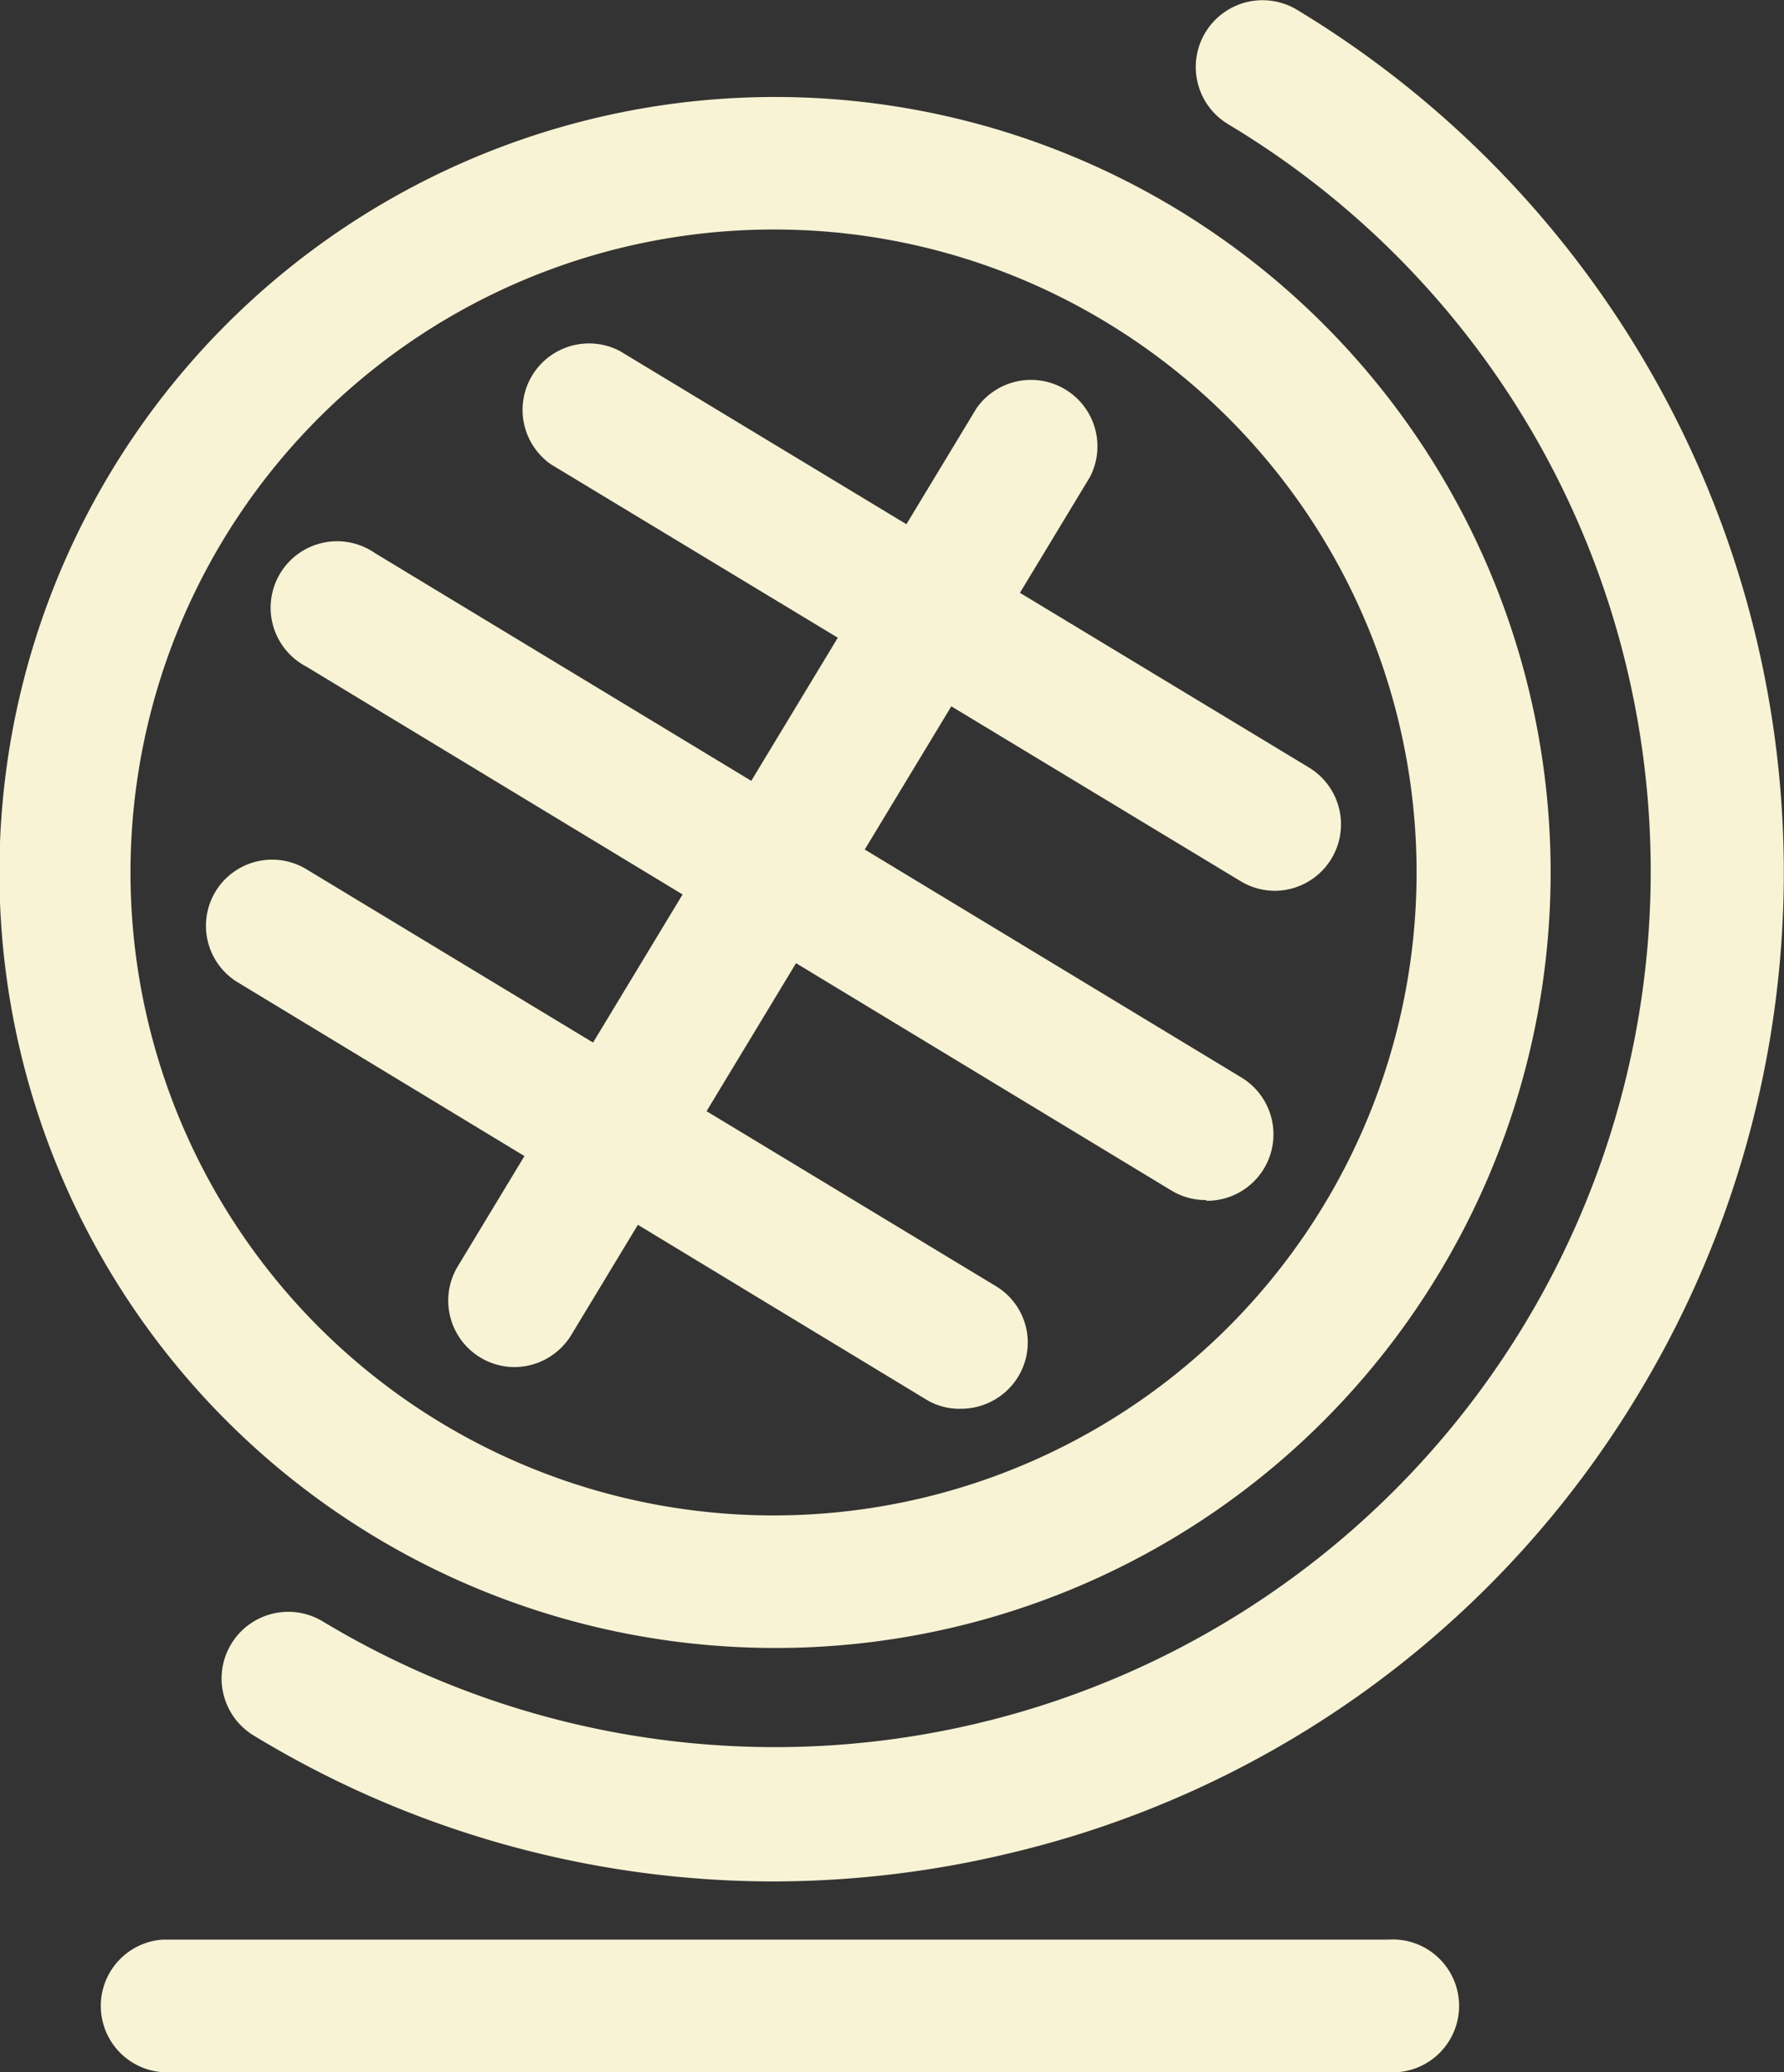 <svg xmlns="http://www.w3.org/2000/svg" viewBox="0 0 49.66 57.69"><rect x="0" y="0" width="49.66" height="57.69" fill="#333333" stroke="none"/><defs><style>.cls-1{fill:#f8f3d4;}</style></defs><g id="Layer_2" data-name="Layer 2"><g id="icons"><path class="cls-1" d="M21.56,45.88A21.59,21.59,0,1,1,40.05,35.46,21.55,21.55,0,0,1,21.56,45.88Zm0-39.49A17.9,17.9,0,1,0,30.84,9,17.8,17.8,0,0,0,21.59,6.39Z"/><path class="cls-1" d="M21.53,52.38A27.86,27.86,0,0,1,7.05,48.31,1.85,1.85,0,0,1,9,45.15,24.38,24.38,0,0,0,45.25,18.46a24.19,24.19,0,0,0-11.06-15A1.85,1.85,0,0,1,36.1.27a28.06,28.06,0,0,1,9.5,38.55A27.9,27.9,0,0,1,28.29,51.55,28.36,28.36,0,0,1,21.53,52.38Z"/><path class="cls-1" d="M14.32,38.06a1.85,1.85,0,0,1-1.58-2.8L27.18,11.37a1.85,1.85,0,0,1,3.16,1.91L15.9,37.17A1.86,1.86,0,0,1,14.32,38.06Z"/><path class="cls-1" d="M33.6,33.41a1.85,1.85,0,0,1-1-.27L8.53,18.56a1.85,1.85,0,1,1,1.91-3.16L34.56,30a1.85,1.85,0,0,1-1,3.43Z"/><path class="cls-1" d="M35.48,24.8a1.85,1.85,0,0,1-.95-.27L15.34,12.93a1.85,1.85,0,0,1,1.91-3.16l19.19,11.6a1.85,1.85,0,0,1-1,3.43Z"/><path class="cls-1" d="M26.76,39.22a1.77,1.77,0,0,1-1-.27L6.62,27.35A1.84,1.84,0,1,1,8.53,24.2L27.71,35.8a1.83,1.83,0,0,1,.63,2.53A1.86,1.86,0,0,1,26.76,39.22Z"/><path class="cls-1" d="M38.63,57.69H4.52a1.85,1.85,0,0,1,0-3.69H38.63a1.85,1.85,0,1,1,0,3.69Z"/></g></g></svg>